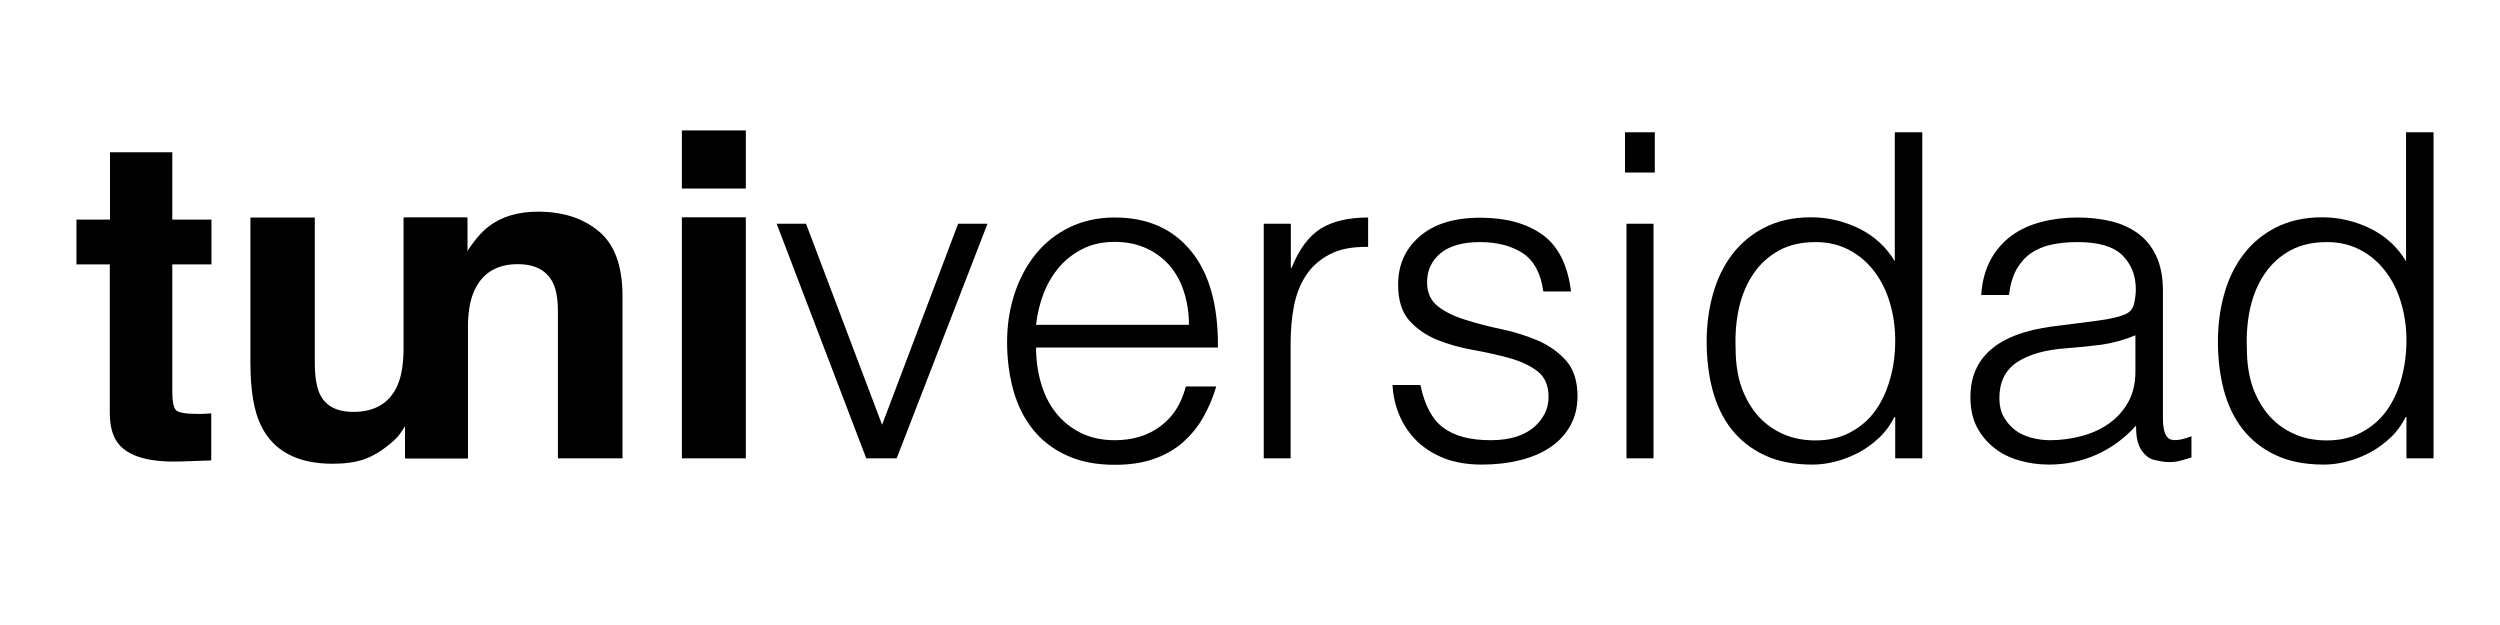 <?xml version="1.0" encoding="utf-8"?>
<!-- Generator: Adobe Illustrator 21.0.2, SVG Export Plug-In . SVG Version: 6.00 Build 0)  -->
<svg version="1.1" id="Capa_1" xmlns="http://www.w3.org/2000/svg" xmlns:xlink="http://www.w3.org/1999/xlink" x="0px" y="0px"
	 viewBox="0 0 1200 300" style="enable-background:new 0 0 1200 300;" xml:space="preserve">
<style type="text/css">
	.st0{fill:#000000;}
</style>
<g>
	<g>
		<path class="st0" d="M36.7,126.9v-21.5h16.1V73.1h29.9v32.3h18.8v21.5H82.7V188c0,4.7,0.6,7.7,1.8,8.9c1.2,1.2,4.9,1.8,11,1.8
			c0.9,0,1.9,0,2.9-0.1c1,0,2-0.1,3-0.2V221l-14.3,0.5c-14.3,0.5-24.1-2-29.3-7.4c-3.4-3.5-5.1-8.8-5.1-16v-71.2H36.7z"/>
		<path class="st0" d="M151.1,104.3V174c0,6.6,0.8,11.5,2.3,14.9c2.7,5.9,8.1,8.8,16.2,8.8c10.3,0,17.3-4.2,21.1-12.5
			c2-4.5,3-10.5,3-17.9v-62.9h30.7V220h-29.4v-16.3c-0.3,0.4-1,1.4-2.1,3.2c-1.1,1.8-2.5,3.3-4,4.7c-4.7,4.2-9.3,7.1-13.7,8.7
			c-4.4,1.6-9.6,2.3-15.5,2.3c-17.1,0-28.6-6.2-34.5-18.5c-3.3-6.8-5-16.8-5-30v-69.7H151.1z"/>
	</g>
	<g>
		<path class="st0" d="M287.4,111c7.6,6.3,11.4,16.6,11.4,31.1V220h-31v-70.3c0-6.1-0.8-10.8-2.4-14c-3-5.9-8.6-8.9-16.9-8.9
			c-10.2,0-17.2,4.4-21,13.1c-2,4.6-2.9,10.5-2.9,17.6V220h-30.2V104.5h29.3v16.9c3.9-5.9,7.5-10.2,11-12.8c6.2-4.7,14.1-7,23.6-7
			C270.1,101.6,279.8,104.7,287.4,111z"/>
		<path class="st0" d="M358,90.5h-30.7V62.6H358V90.5z M327.3,104.3H358V220h-30.7V104.3z"/>
	</g>
	<g>
		<path class="st0" d="M372.8,107.4h14.1l36.5,96.5l36.5-96.5H474L430.4,220h-14.6L372.8,107.4z"/>
		<path class="st0" d="M497.3,166.7c0,6.1,0.8,11.8,2.4,17.3c1.6,5.4,3.9,10.1,7.1,14.1c3.1,4,7.1,7.2,11.8,9.6
			c4.8,2.4,10.3,3.6,16.5,3.6c8.5,0,15.9-2.2,21.9-6.7c6.1-4.5,10.1-10.9,12.2-19.1h14.6c-1.6,5.4-3.7,10.3-6.3,14.9
			c-2.6,4.6-5.9,8.5-9.8,12c-3.9,3.4-8.5,6-13.9,7.9c-5.4,1.9-11.6,2.8-18.7,2.8c-9,0-16.7-1.5-23.3-4.6c-6.5-3-11.9-7.2-16.1-12.5
			c-4.2-5.3-7.3-11.5-9.3-18.7c-2-7.2-3-14.9-3-23.1s1.2-16,3.6-23.3c2.4-7.2,5.8-13.6,10.2-19c4.4-5.4,9.8-9.7,16.2-12.8
			c6.4-3.1,13.6-4.7,21.7-4.7c15.5,0,27.7,5.3,36.5,16c8.8,10.6,13.2,26.1,13,46.4H497.3z M570.7,155.9c0-5.5-0.8-10.7-2.3-15.5
			c-1.5-4.9-3.8-9.1-6.7-12.6c-3-3.5-6.7-6.4-11.2-8.5c-4.5-2.1-9.6-3.2-15.4-3.2c-5.8,0-10.9,1.1-15.3,3.3
			c-4.4,2.2-8.2,5.1-11.3,8.7c-3.1,3.6-5.6,7.8-7.5,12.6c-1.9,4.8-3.1,9.9-3.7,15.2H570.7z"/>
		<path class="st0" d="M619.6,220h-13V107.4h13v21.1h0.4c3.6-9,8.3-15.2,14-18.8c5.7-3.5,13.3-5.3,22.7-5.3v14.1
			c-7.4-0.1-13.5,1-18.3,3.5c-4.8,2.5-8.6,5.8-11.4,10c-2.8,4.2-4.8,9.2-5.9,14.9c-1.1,5.7-1.6,11.7-1.6,17.9V220z"/>
		<path class="st0" d="M681.8,184.8c2,9.7,5.7,16.6,11,20.5c5.3,4,12.9,6,22.7,6c4.8,0,8.9-0.6,12.4-1.7c3.5-1.2,6.3-2.7,8.6-4.7
			c2.2-2,3.9-4.2,5.1-6.6c1.2-2.5,1.7-5.1,1.7-7.8c0-5.5-1.8-9.6-5.3-12.3c-3.6-2.7-8-4.8-13.4-6.3c-5.4-1.5-11.2-2.8-17.4-3.9
			c-6.2-1.1-12-2.7-17.4-4.9c-5.4-2.2-9.8-5.3-13.4-9.3c-3.6-4.1-5.3-9.8-5.3-17.2c0-9.4,3.4-17.1,10.3-23.1c6.9-6,16.6-9,29.2-9
			c12.2,0,22.1,2.7,29.7,8.1c7.6,5.4,12.2,14.5,13.8,27.3h-13.3c-1.2-8.7-4.5-14.8-9.9-18.4c-5.4-3.5-12.3-5.3-20.5-5.3
			s-14.6,1.8-18.9,5.3c-4.3,3.6-6.5,8.2-6.5,14c0,5.1,1.8,8.9,5.3,11.6c3.5,2.7,8,4.9,13.4,6.5c5.4,1.7,11.2,3.2,17.4,4.5
			c6.2,1.3,12,3.2,17.4,5.5c5.4,2.4,9.8,5.6,13.4,9.7c3.5,4.1,5.3,9.7,5.3,16.9c0,5.4-1.2,10.1-3.5,14.2c-2.3,4.1-5.5,7.6-9.6,10.3
			c-4.1,2.8-8.9,4.8-14.5,6.2c-5.6,1.4-11.7,2.1-18.4,2.1c-6.7,0-12.6-1-17.7-2.9c-5.1-2-9.5-4.7-13.1-8.1
			c-3.6-3.5-6.4-7.5-8.5-12.2c-2-4.6-3.2-9.6-3.5-15H681.8z"/>
		<path class="st0" d="M780,82.9V63.5h14.3v19.3H780z M780.7,220V107.4h13V220H780.7z"/>
		<path class="st0" d="M909.7,63.5h13V220h-13v-19.8h-0.4c-1.9,3.8-4.3,7.1-7.3,9.9c-3,2.8-6.2,5.2-9.8,7.1c-3.6,1.9-7.2,3.3-11,4.3
			c-3.8,1-7.5,1.5-11.1,1.5c-9.1,0-16.9-1.5-23.3-4.6c-6.4-3-11.6-7.2-15.8-12.5c-4.1-5.3-7.1-11.6-9-18.8c-1.9-7.2-2.8-15-2.8-23.3
			c0-7.8,1-15.4,3-22.6c2-7.2,5.1-13.6,9.2-19c4.1-5.4,9.3-9.8,15.6-13s13.7-4.9,22.3-4.9c8,0,15.6,1.8,22.9,5.3
			c7.3,3.6,13.1,8.8,17.3,15.8V63.5z M909.7,163.3c0-6.4-0.9-12.4-2.6-18.1c-1.7-5.7-4.2-10.7-7.5-15c-3.3-4.3-7.2-7.7-12-10.2
			c-4.7-2.5-10-3.8-16-3.8c-6.8,0-12.7,1.3-17.6,4c-4.9,2.7-9,6.3-12.2,11c-3.2,4.6-5.5,10-7,16.2c-1.4,6.2-2,12.8-1.7,19.9
			c0,7.1,1,13.4,2.9,18.8c2,5.4,4.7,10,8.1,13.8c3.5,3.8,7.5,6.6,12.2,8.6c4.6,2,9.7,2.9,15.2,2.9c6.1,0,11.5-1.2,16.3-3.7
			c4.8-2.5,8.8-5.8,12-10.1c3.2-4.3,5.6-9.3,7.3-15.2C908.9,176.4,909.7,170.1,909.7,163.3z"/>
		<path class="st0" d="M1003.2,154.4c2.5-0.3,5.4-0.7,8.8-1.3c3.4-0.6,6.2-1.4,8.4-2.4c2.2-1,3.5-2.7,4-5.1c0.5-2.4,0.8-4.6,0.8-6.6
			c0-6.7-2.1-12.1-6.4-16.4c-4.3-4.3-11.5-6.4-21.6-6.4c-4.5,0-8.6,0.4-12.4,1.2c-3.8,0.8-7.1,2.2-9.9,4.1s-5.1,4.6-7,7.8
			c-1.8,3.3-3,7.4-3.6,12.3H951c0.4-6.7,2-12.3,4.6-17.1c2.6-4.7,6-8.5,10.1-11.5c4.1-3,8.9-5.1,14.3-6.5c5.4-1.4,11.2-2.1,17.3-2.1
			c5.6,0,11,0.6,16,1.8c5,1.2,9.3,3.2,13,5.9c3.7,2.7,6.6,6.3,8.7,10.8c2.1,4.5,3.2,10,3.2,16.5v61.3c0,5.1,0.9,8.3,2.7,9.7
			c1.8,1.4,5.5,1.1,11-1v10.2c-1,0.3-2.5,0.7-4.5,1.3c-2,0.6-3.9,0.9-5.8,0.9c-2,0-4-0.2-5.9-0.7c-2.2-0.3-3.9-1-5.2-2.1
			c-1.3-1.1-2.4-2.4-3.2-3.9c-0.8-1.5-1.3-3.2-1.6-5c-0.3-1.8-0.4-3.7-0.4-5.8c-5.5,6.1-11.8,10.7-18.9,13.9
			c-7.1,3.2-14.8,4.8-23,4.8c-4.9,0-9.7-0.7-14.2-2c-4.6-1.3-8.6-3.3-12.1-6.1c-3.5-2.8-6.2-6.1-8.3-10.1c-2-4-3-8.7-3-14.2
			c0-19.1,13.1-30.4,39.3-33.9L1003.2,154.4z M1025.1,160.9c-5.5,2.3-11.1,3.8-16.7,4.6c-5.6,0.7-11.3,1.3-16.9,1.7
			c-10,0.7-17.8,3-23.4,6.7c-5.6,3.8-8.4,9.5-8.4,17.2c0,3.5,0.7,6.5,2.1,9c1.4,2.5,3.2,4.6,5.4,6.3c2.2,1.7,4.9,2.9,7.8,3.7
			c3,0.8,6,1.2,9,1.2c5.2,0,10.3-0.7,15.2-2c4.9-1.3,9.3-3.3,13.1-6c3.8-2.7,6.9-6.1,9.2-10.2c2.3-4.1,3.5-9,3.5-14.7V160.9z"/>
		<path class="st0" d="M1155.1,63.5h13V220h-13v-19.8h-0.4c-1.9,3.8-4.3,7.1-7.3,9.9c-3,2.8-6.2,5.2-9.8,7.1
			c-3.6,1.9-7.2,3.3-11,4.3c-3.8,1-7.5,1.5-11.1,1.5c-9.1,0-16.9-1.5-23.3-4.6c-6.4-3-11.6-7.2-15.8-12.5c-4.1-5.3-7.1-11.6-9-18.8
			c-1.9-7.2-2.8-15-2.8-23.3c0-7.8,1-15.4,3-22.6c2-7.2,5.1-13.6,9.2-19c4.1-5.4,9.3-9.8,15.6-13s13.7-4.9,22.3-4.9
			c8,0,15.6,1.8,22.9,5.3c7.3,3.6,13.1,8.8,17.3,15.8V63.5z M1155.1,163.3c0-6.4-0.9-12.4-2.6-18.1c-1.7-5.7-4.2-10.7-7.5-15
			c-3.3-4.3-7.2-7.7-12-10.2c-4.7-2.5-10-3.8-16-3.8c-6.8,0-12.7,1.3-17.6,4c-4.9,2.7-9,6.3-12.2,11c-3.2,4.6-5.5,10-7,16.2
			c-1.4,6.2-2,12.8-1.7,19.9c0,7.1,1,13.4,2.9,18.8c2,5.4,4.7,10,8.1,13.8c3.5,3.8,7.5,6.6,12.2,8.6c4.6,2,9.7,2.9,15.2,2.9
			c6.1,0,11.5-1.2,16.3-3.7c4.8-2.5,8.8-5.8,12-10.1c3.2-4.3,5.6-9.3,7.3-15.2C1154.2,176.4,1155.1,170.1,1155.1,163.3z"/>
	</g>
</g>
</svg>
